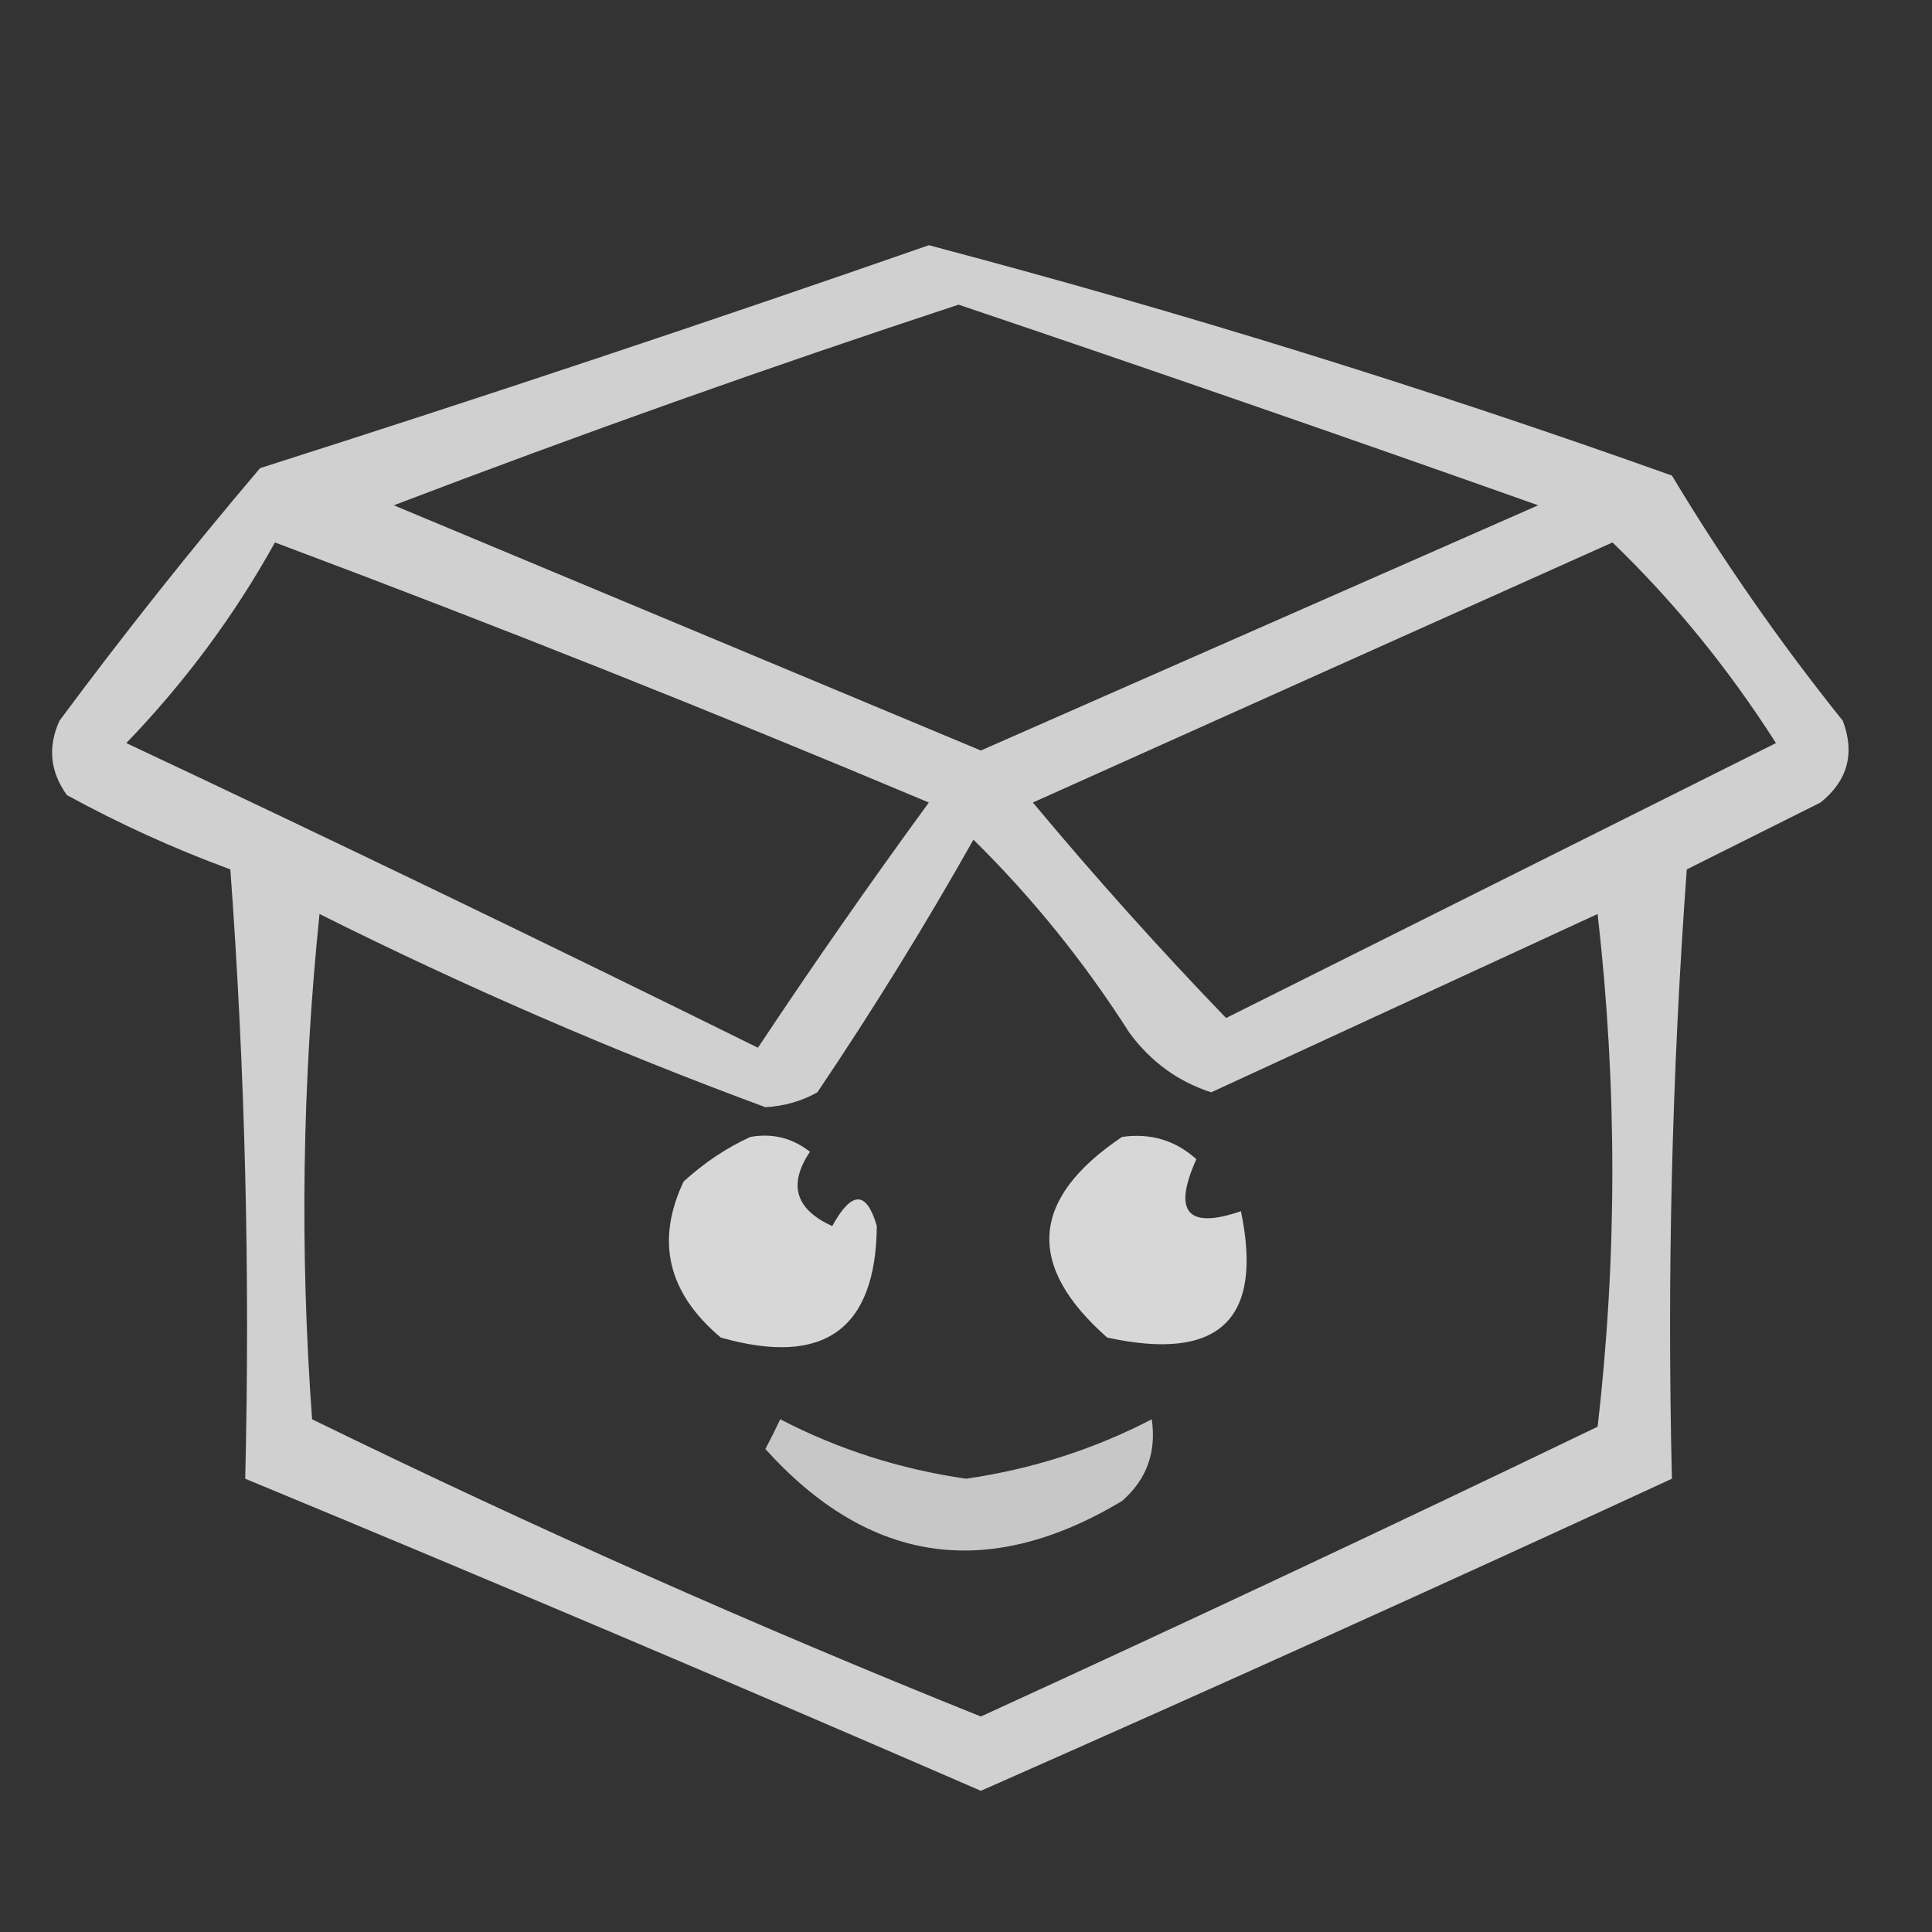 <?xml version="1.0" encoding="UTF-8"?>
<!DOCTYPE svg PUBLIC "-//W3C//DTD SVG 1.1//EN" "http://www.w3.org/Graphics/SVG/1.1/DTD/svg11.dtd">
<svg xmlns="http://www.w3.org/2000/svg" version="1.1" width="130px" height="130px" style="shape-rendering:geometricPrecision; text-rendering:geometricPrecision; image-rendering:optimizeQuality; fill-rule:evenodd; clip-rule:evenodd" xmlns:xlink="http://www.w3.org/1999/xlink">
<rect width="100%" height="100%" fill="#333333" stroke="none"/>
<g><path style="opacity:0.823" fill="#f1f1f1" d="M 62.5,16.5 C 79.365,20.955 96.032,26.121 112.5,32C 115.964,37.762 119.797,43.262 124,48.5C 124.825,50.701 124.325,52.534 122.5,54C 119.5,55.5 116.5,57 113.5,58.5C 112.501,72.15 112.167,85.817 112.5,99.5C 97.092,106.619 81.592,113.619 66,120.5C 49.526,113.344 33.026,106.344 16.5,99.5C 16.832,85.817 16.499,72.15 15.5,58.5C 11.714,57.107 8.048,55.441 4.5,53.5C 3.369,51.925 3.202,50.259 4,48.5C 8.31,42.689 12.81,37.023 17.5,31.5C 32.671,26.665 47.671,21.665 62.5,16.5 Z M 64.5,20.5 C 77.509,24.892 90.509,29.392 103.5,34C 90.983,39.504 78.483,45.004 66,50.5C 52.85,45.004 39.684,39.504 26.5,34C 39.129,29.181 51.796,24.681 64.5,20.5 Z M 18.5,36.5 C 33.262,42.033 47.929,47.867 62.5,54C 58.544,59.413 54.71,64.913 51,70.5C 36.879,63.522 22.712,56.689 8.5,50C 12.461,45.886 15.794,41.386 18.5,36.5 Z M 108.5,36.5 C 112.627,40.477 116.294,44.977 119.5,50C 107.198,56.151 94.864,62.318 82.5,68.5C 78.01,63.841 73.677,59.008 69.5,54C 82.56,48.134 95.56,42.3 108.5,36.5 Z M 65.5,56.5 C 69.46,60.397 72.96,64.731 76,69.5C 77.439,71.448 79.272,72.781 81.5,73.5C 90.162,69.503 98.828,65.503 107.5,61.5C 108.82,73.062 108.82,84.562 107.5,96C 93.715,102.643 79.881,109.143 66,115.5C 50.761,109.381 35.761,102.714 21,95.5C 20.168,84.152 20.334,72.819 21.5,61.5C 31.287,66.395 41.287,70.729 51.5,74.5C 52.772,74.43 53.938,74.097 55,73.5C 58.752,67.931 62.252,62.264 65.5,56.5 Z"/></g>
<g><path style="opacity:0.861" fill="#f1f1f1" d="M 50.5,76.5 C 51.978,76.238 53.311,76.571 54.5,77.5C 53.018,79.71 53.518,81.376 56,82.5C 57.309,80.109 58.309,80.109 59,82.5C 58.929,89.471 55.429,91.971 48.5,90C 44.936,87.006 44.102,83.506 46,79.5C 47.409,78.219 48.909,77.219 50.5,76.5 Z"/></g>
<g><path style="opacity:0.863" fill="#f1f1f1" d="M 75.5,76.5 C 77.429,76.231 79.095,76.731 80.5,78C 78.9,81.564 79.9,82.731 83.5,81.5C 85.021,88.81 82.021,91.643 74.5,90C 68.996,85.15 69.33,80.65 75.5,76.5 Z"/></g>
<g><path style="opacity:0.78" fill="#f1f1f1" d="M 52.5,95.5 C 56.397,97.524 60.563,98.857 65,99.5C 69.437,98.857 73.603,97.524 77.5,95.5C 77.822,97.722 77.155,99.556 75.5,101C 66.477,106.402 58.477,105.235 51.5,97.5C 51.863,96.817 52.196,96.15 52.5,95.5 Z"/></g>
</svg>
